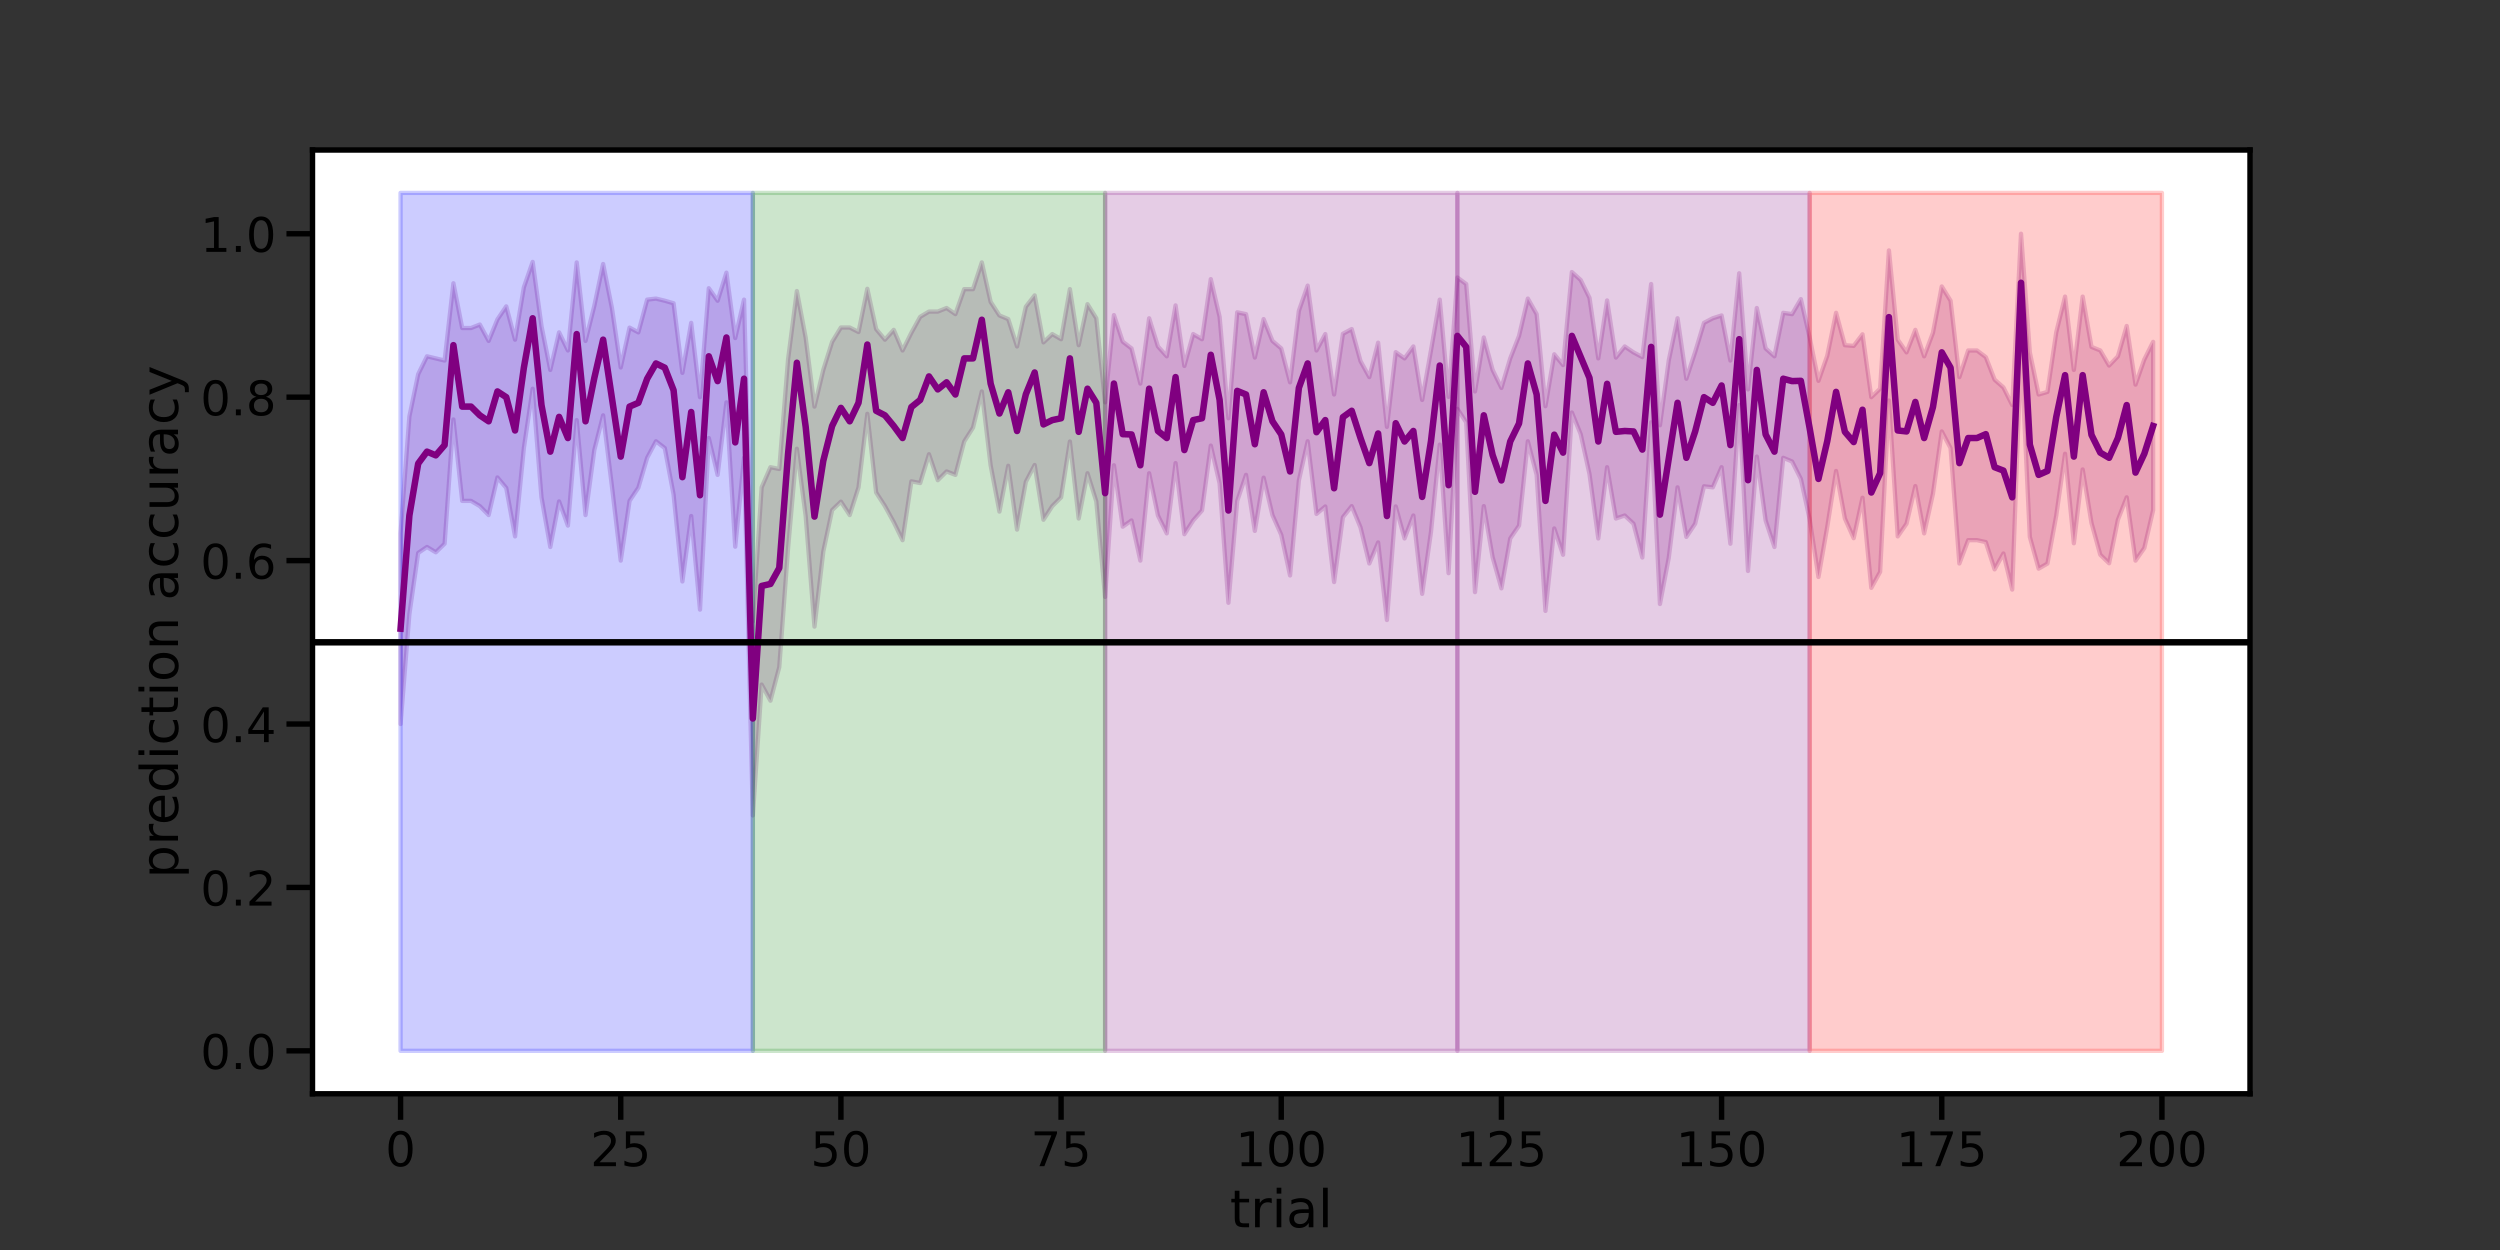 <?xml version="1.0" encoding="utf-8" standalone="no"?>
<!DOCTYPE svg PUBLIC "-//W3C//DTD SVG 1.1//EN"
  "http://www.w3.org/Graphics/SVG/1.1/DTD/svg11.dtd">
<!-- Created with matplotlib (https://matplotlib.org/) -->
<svg height="432pt" version="1.1" viewBox="0 0 864 432" width="864pt" xmlns="http://www.w3.org/2000/svg" xmlns:xlink="http://www.w3.org/1999/xlink">
 <rect x="0" y="0" width="864" height="432" fill="#333333" stroke="none"/>
 <defs>
  <style type="text/css">*{stroke-linecap:butt;stroke-linejoin:round;}</style>
 </defs>
 <g id="figure_1">
  <g id="patch_1">
   <path d="M 0 432 
L 864 432 
L 864 0 
L 0 0 
z
" style="fill:none;"/>
  </g>
  <g id="axes_1">
   <g id="patch_2">
    <path d="M 108 378 
L 777.6 378 
L 777.6 51.84 
L 108 51.84 
z
" style="fill:#ffffff;"/>
   </g>
   <g id="PolyCollection_1">
    <defs>
     <path d="M 138.436 -247.672 
L 138.436 -181.781 
L 141.48 -219.758 
L 144.524 -240.907 
L 147.567 -242.966 
L 150.611 -241.131 
L 153.655 -244.102 
L 156.698 -287.036 
L 159.742 -258.895 
L 162.785 -258.895 
L 165.829 -257.085 
L 168.873 -253.999 
L 171.916 -266.994 
L 174.96 -263.361 
L 178.004 -246.626 
L 181.047 -277.146 
L 184.091 -297.658 
L 187.135 -260.122 
L 190.178 -242.966 
L 193.222 -258.708 
L 196.265 -250.362 
L 199.309 -286.81 
L 202.353 -253.999 
L 205.396 -276.465 
L 208.44 -288.462 
L 211.484 -263.931 
L 214.527 -238.259 
L 217.571 -258.895 
L 220.615 -263.455 
L 223.658 -273.786 
L 226.702 -279.497 
L 229.745 -277.146 
L 232.789 -261.091 
L 235.833 -231.049 
L 238.876 -253.662 
L 241.92 -221.316 
L 244.964 -280.618 
L 248.007 -267.887 
L 251.051 -292.944 
L 254.095 -243.066 
L 257.138 -273.786 
L 260.182 -150.192 
L 263.225 -195.414 
L 266.269 -189.85 
L 269.313 -201.463 
L 272.356 -242.604 
L 275.4 -276.902 
L 278.444 -253.662 
L 281.487 -215.451 
L 284.531 -241.397 
L 287.575 -255.701 
L 290.618 -258.628 
L 293.662 -253.999 
L 296.705 -263.577 
L 299.749 -288.994 
L 302.793 -261.792 
L 305.836 -257.085 
L 308.88 -251.548 
L 311.924 -245.319 
L 314.967 -265.642 
L 318.011 -265.062 
L 321.055 -275.015 
L 324.098 -266.05 
L 327.142 -269.065 
L 330.185 -267.887 
L 333.229 -279.421 
L 336.273 -284.207 
L 339.316 -296.719 
L 342.36 -271.205 
L 345.404 -255.203 
L 348.447 -271.029 
L 351.491 -248.971 
L 354.535 -265.49 
L 357.578 -271.293 
L 360.622 -252.379 
L 363.665 -257.085 
L 366.709 -260.122 
L 369.753 -279.421 
L 372.796 -252.807 
L 375.84 -268.446 
L 378.884 -258.708 
L 381.927 -225.709 
L 384.971 -271.205 
L 388.015 -249.981 
L 391.058 -252.131 
L 394.102 -238.259 
L 397.145 -268.446 
L 400.189 -253.839 
L 403.233 -247.672 
L 406.276 -271.948 
L 409.32 -247.395 
L 412.364 -252.131 
L 415.407 -255.567 
L 418.451 -278.003 
L 421.495 -264.943 
L 424.538 -223.684 
L 427.582 -258.895 
L 430.625 -267.887 
L 433.669 -248.528 
L 436.713 -266.92 
L 439.756 -253.999 
L 442.8 -247.177 
L 445.844 -233.125 
L 448.887 -265.965 
L 451.931 -279.497 
L 454.975 -254.396 
L 458.018 -256.961 
L 461.062 -230.852 
L 464.105 -253.243 
L 467.149 -257.085 
L 470.193 -249.731 
L 473.236 -237.268 
L 476.28 -244.535 
L 479.324 -217.722 
L 482.367 -256.983 
L 485.411 -245.917 
L 488.455 -253.839 
L 491.498 -226.772 
L 494.542 -248.12 
L 497.585 -278.34 
L 500.629 -233.915 
L 503.673 -290.703 
L 506.716 -286.048 
L 509.76 -227.36 
L 512.804 -257.085 
L 515.847 -239.436 
L 518.891 -228.669 
L 521.935 -245.917 
L 524.978 -250.362 
L 528.022 -279.497 
L 531.065 -267.887 
L 534.109 -220.881 
L 537.153 -249.37 
L 540.196 -240.276 
L 543.24 -289.442 
L 546.284 -281.95 
L 549.327 -268.159 
L 552.371 -245.917 
L 555.415 -270.532 
L 558.458 -252.807 
L 561.502 -253.839 
L 564.545 -251.012 
L 567.589 -239.325 
L 570.633 -286.048 
L 573.676 -223.257 
L 576.72 -239.233 
L 579.764 -263.577 
L 582.807 -246.458 
L 585.851 -251.012 
L 588.895 -263.931 
L 591.938 -263.577 
L 594.982 -270.532 
L 598.025 -244.102 
L 601.069 -292.004 
L 604.113 -234.673 
L 607.156 -274.2 
L 610.2 -252.131 
L 613.244 -242.966 
L 616.287 -273.786 
L 619.331 -272.516 
L 622.375 -266.498 
L 625.418 -252.603 
L 628.462 -232.611 
L 631.505 -249.955 
L 634.549 -269.231 
L 637.593 -252.807 
L 640.636 -246.011 
L 643.68 -259.981 
L 646.724 -228.846 
L 649.767 -234.364 
L 652.811 -293.585 
L 655.855 -246.626 
L 658.898 -251.012 
L 661.942 -264.007 
L 664.985 -247.672 
L 668.029 -261.364 
L 671.073 -282.895 
L 674.116 -277.146 
L 677.16 -237.268 
L 680.204 -245.319 
L 683.247 -245.319 
L 686.291 -244.653 
L 689.335 -235.234 
L 692.378 -240.715 
L 695.422 -228.239 
L 698.465 -311.681 
L 701.509 -246.458 
L 704.553 -235.482 
L 707.596 -237.234 
L 710.64 -253.839 
L 713.684 -275.187 
L 716.727 -244.249 
L 719.771 -269.757 
L 722.815 -251.293 
L 725.858 -240.276 
L 728.902 -237.348 
L 731.945 -252.379 
L 734.989 -260.122 
L 738.033 -238.259 
L 741.076 -242.604 
L 744.12 -255.701 
L 744.12 -313.84 
L 744.12 -313.84 
L 741.076 -307.771 
L 738.033 -299.082 
L 734.989 -319.332 
L 731.945 -308.857 
L 728.902 -305.668 
L 725.858 -310.874 
L 722.815 -312.115 
L 719.771 -329.493 
L 716.727 -304.15 
L 713.684 -329.493 
L 710.64 -317.134 
L 707.596 -296.559 
L 704.553 -295.663 
L 701.509 -310.223 
L 698.465 -351.215 
L 695.422 -292.004 
L 692.378 -298.114 
L 689.335 -300.788 
L 686.291 -308.59 
L 683.247 -310.874 
L 680.204 -310.874 
L 677.16 -301.673 
L 674.116 -328.068 
L 671.073 -332.996 
L 668.029 -316.986 
L 664.985 -308.857 
L 661.942 -317.993 
L 658.898 -310.223 
L 655.855 -314.609 
L 652.811 -345.452 
L 649.767 -297.658 
L 646.724 -294.737 
L 643.68 -316.459 
L 640.636 -312.456 
L 637.593 -312.707 
L 634.549 -323.887 
L 631.505 -309.067 
L 628.462 -300.385 
L 625.418 -315.356 
L 622.375 -328.624 
L 619.331 -323.439 
L 616.287 -323.887 
L 613.244 -308.857 
L 610.2 -311.581 
L 607.156 -325.543 
L 604.113 -297.427 
L 601.069 -337.551 
L 598.025 -307.396 
L 594.982 -322.976 
L 591.938 -322.002 
L 588.895 -320.409 
L 585.851 -310.337 
L 582.807 -301.114 
L 579.764 -322.002 
L 576.72 -307.396 
L 573.676 -285.03 
L 570.633 -333.837 
L 567.589 -308.59 
L 564.545 -310.223 
L 561.502 -312.265 
L 558.458 -308.429 
L 555.415 -328.163 
L 552.371 -308.139 
L 549.327 -329.067 
L 546.284 -335.231 
L 543.24 -337.978 
L 540.196 -305.831 
L 537.153 -309.551 
L 534.109 -291.615 
L 531.065 -323.439 
L 528.022 -328.803 
L 524.978 -315.916 
L 521.935 -308.139 
L 518.891 -297.934 
L 515.847 -304.15 
L 512.804 -315.356 
L 509.76 -296.719 
L 506.716 -333.837 
L 503.673 -336.087 
L 500.629 -294.846 
L 497.585 -328.442 
L 494.542 -310.874 
L 491.498 -293.78 
L 488.455 -312.265 
L 485.411 -308.139 
L 482.367 -310.289 
L 479.324 -284.468 
L 476.28 -313.563 
L 473.236 -301.673 
L 470.193 -307.202 
L 467.149 -318.27 
L 464.105 -316.637 
L 461.062 -295.663 
L 458.018 -316.536 
L 454.975 -310.874 
L 451.931 -333.286 
L 448.887 -324.575 
L 445.844 -299.871 
L 442.8 -311.581 
L 439.756 -314.18 
L 436.713 -321.712 
L 433.669 -308.429 
L 430.625 -323.439 
L 427.582 -324.062 
L 424.538 -287.45 
L 421.495 -322.497 
L 418.451 -335.527 
L 415.407 -314.778 
L 412.364 -316.536 
L 409.32 -305.534 
L 406.276 -326.444 
L 403.233 -308.857 
L 400.189 -312.265 
L 397.145 -322.002 
L 394.102 -299.444 
L 391.058 -311.581 
L 388.015 -313.918 
L 384.971 -323.094 
L 381.927 -292.944 
L 378.884 -322.002 
L 375.84 -326.871 
L 372.796 -312.707 
L 369.753 -332.07 
L 366.709 -314.778 
L 363.665 -316.536 
L 360.622 -313.681 
L 357.578 -329.903 
L 354.535 -326.002 
L 351.491 -312.265 
L 348.447 -321.712 
L 345.404 -322.976 
L 342.36 -327.683 
L 339.316 -341.307 
L 336.273 -332.07 
L 333.229 -332.07 
L 330.185 -323.439 
L 327.142 -325.543 
L 324.098 -324.321 
L 321.055 -324.321 
L 318.011 -322.497 
L 314.967 -316.986 
L 311.924 -310.874 
L 308.88 -317.993 
L 305.836 -314.609 
L 302.793 -318.27 
L 299.749 -332.19 
L 296.705 -317.255 
L 293.662 -318.81 
L 290.618 -318.81 
L 287.575 -313.84 
L 284.531 -304.15 
L 281.487 -291.479 
L 278.444 -315.275 
L 275.4 -331.398 
L 272.356 -307.771 
L 269.313 -269.921 
L 266.269 -270.532 
L 263.225 -263.577 
L 260.182 -217.2 
L 257.138 -328.442 
L 254.095 -315.165 
L 251.051 -337.768 
L 248.007 -328.068 
L 244.964 -332.389 
L 241.92 -294.737 
L 238.876 -320.409 
L 235.833 -303.149 
L 232.789 -327.182 
L 229.745 -328.068 
L 226.702 -328.803 
L 223.658 -328.442 
L 220.615 -317.134 
L 217.571 -318.767 
L 214.527 -305.006 
L 211.484 -325.543 
L 208.44 -340.756 
L 205.396 -326.298 
L 202.353 -314.18 
L 199.309 -341.307 
L 196.265 -310.874 
L 193.222 -317.134 
L 190.178 -304.15 
L 187.135 -319.332 
L 184.091 -341.477 
L 181.047 -332.698 
L 178.004 -314.609 
L 174.96 -326.114 
L 171.916 -321.614 
L 168.873 -314.18 
L 165.829 -319.838 
L 162.785 -318.632 
L 159.742 -318.632 
L 156.698 -334.101 
L 153.655 -307.396 
L 150.611 -308.139 
L 147.567 -308.857 
L 144.524 -302.679 
L 141.48 -288.043 
L 138.436 -247.672 
z
" id="mf0d5f34c48" style="stroke:#800080;stroke-opacity:0.2;stroke-width:1.5;"/>
    </defs>
    <g clip-path="url(#p2fe92e5e6e)">
     <use style="fill:#800080;fill-opacity:0.2;stroke:#800080;stroke-opacity:0.2;stroke-width:1.5;" x="0" xlink:href="#mf0d5f34c48" y="432"/>
    </g>
   </g>
   <g id="PolyCollection_2">
    <defs>
     <path d="M 138.436 -365.335 
L 138.436 -68.825 
L 141.48 -68.825 
L 144.524 -68.825 
L 147.567 -68.825 
L 150.611 -68.825 
L 153.655 -68.825 
L 156.698 -68.825 
L 159.742 -68.825 
L 162.785 -68.825 
L 165.829 -68.825 
L 168.873 -68.825 
L 171.916 -68.825 
L 174.96 -68.825 
L 178.004 -68.825 
L 181.047 -68.825 
L 184.091 -68.825 
L 187.135 -68.825 
L 190.178 -68.825 
L 193.222 -68.825 
L 196.265 -68.825 
L 199.309 -68.825 
L 202.353 -68.825 
L 205.396 -68.825 
L 208.44 -68.825 
L 211.484 -68.825 
L 214.527 -68.825 
L 217.571 -68.825 
L 220.615 -68.825 
L 223.658 -68.825 
L 226.702 -68.825 
L 229.745 -68.825 
L 232.789 -68.825 
L 235.833 -68.825 
L 238.876 -68.825 
L 241.92 -68.825 
L 244.964 -68.825 
L 248.007 -68.825 
L 251.051 -68.825 
L 254.095 -68.825 
L 257.138 -68.825 
L 260.182 -68.825 
L 260.182 -365.335 
L 260.182 -365.335 
L 257.138 -365.335 
L 254.095 -365.335 
L 251.051 -365.335 
L 248.007 -365.335 
L 244.964 -365.335 
L 241.92 -365.335 
L 238.876 -365.335 
L 235.833 -365.335 
L 232.789 -365.335 
L 229.745 -365.335 
L 226.702 -365.335 
L 223.658 -365.335 
L 220.615 -365.335 
L 217.571 -365.335 
L 214.527 -365.335 
L 211.484 -365.335 
L 208.44 -365.335 
L 205.396 -365.335 
L 202.353 -365.335 
L 199.309 -365.335 
L 196.265 -365.335 
L 193.222 -365.335 
L 190.178 -365.335 
L 187.135 -365.335 
L 184.091 -365.335 
L 181.047 -365.335 
L 178.004 -365.335 
L 174.96 -365.335 
L 171.916 -365.335 
L 168.873 -365.335 
L 165.829 -365.335 
L 162.785 -365.335 
L 159.742 -365.335 
L 156.698 -365.335 
L 153.655 -365.335 
L 150.611 -365.335 
L 147.567 -365.335 
L 144.524 -365.335 
L 141.48 -365.335 
L 138.436 -365.335 
z
" id="m3ee48197cb" style="stroke:#0000ff;stroke-opacity:0.2;stroke-width:1.5;"/>
    </defs>
    <g clip-path="url(#p2fe92e5e6e)">
     <use style="fill:#0000ff;fill-opacity:0.2;stroke:#0000ff;stroke-opacity:0.2;stroke-width:1.5;" x="0" xlink:href="#m3ee48197cb" y="432"/>
    </g>
   </g>
   <g id="PolyCollection_3">
    <defs>
     <path d="M 260.182 -365.335 
L 260.182 -68.825 
L 263.225 -68.825 
L 266.269 -68.825 
L 269.313 -68.825 
L 272.356 -68.825 
L 275.4 -68.825 
L 278.444 -68.825 
L 281.487 -68.825 
L 284.531 -68.825 
L 287.575 -68.825 
L 290.618 -68.825 
L 293.662 -68.825 
L 296.705 -68.825 
L 299.749 -68.825 
L 302.793 -68.825 
L 305.836 -68.825 
L 308.88 -68.825 
L 311.924 -68.825 
L 314.967 -68.825 
L 318.011 -68.825 
L 321.055 -68.825 
L 324.098 -68.825 
L 327.142 -68.825 
L 330.185 -68.825 
L 333.229 -68.825 
L 336.273 -68.825 
L 339.316 -68.825 
L 342.36 -68.825 
L 345.404 -68.825 
L 348.447 -68.825 
L 351.491 -68.825 
L 354.535 -68.825 
L 357.578 -68.825 
L 360.622 -68.825 
L 363.665 -68.825 
L 366.709 -68.825 
L 369.753 -68.825 
L 372.796 -68.825 
L 375.84 -68.825 
L 378.884 -68.825 
L 381.927 -68.825 
L 381.927 -365.335 
L 381.927 -365.335 
L 378.884 -365.335 
L 375.84 -365.335 
L 372.796 -365.335 
L 369.753 -365.335 
L 366.709 -365.335 
L 363.665 -365.335 
L 360.622 -365.335 
L 357.578 -365.335 
L 354.535 -365.335 
L 351.491 -365.335 
L 348.447 -365.335 
L 345.404 -365.335 
L 342.36 -365.335 
L 339.316 -365.335 
L 336.273 -365.335 
L 333.229 -365.335 
L 330.185 -365.335 
L 327.142 -365.335 
L 324.098 -365.335 
L 321.055 -365.335 
L 318.011 -365.335 
L 314.967 -365.335 
L 311.924 -365.335 
L 308.88 -365.335 
L 305.836 -365.335 
L 302.793 -365.335 
L 299.749 -365.335 
L 296.705 -365.335 
L 293.662 -365.335 
L 290.618 -365.335 
L 287.575 -365.335 
L 284.531 -365.335 
L 281.487 -365.335 
L 278.444 -365.335 
L 275.4 -365.335 
L 272.356 -365.335 
L 269.313 -365.335 
L 266.269 -365.335 
L 263.225 -365.335 
L 260.182 -365.335 
z
" id="md9b59b9786" style="stroke:#008000;stroke-opacity:0.2;stroke-width:1.5;"/>
    </defs>
    <g clip-path="url(#p2fe92e5e6e)">
     <use style="fill:#008000;fill-opacity:0.2;stroke:#008000;stroke-opacity:0.2;stroke-width:1.5;" x="0" xlink:href="#md9b59b9786" y="432"/>
    </g>
   </g>
   <g id="PolyCollection_4">
    <defs>
     <path d="M 381.927 -365.335 
L 381.927 -68.825 
L 384.971 -68.825 
L 388.015 -68.825 
L 391.058 -68.825 
L 394.102 -68.825 
L 397.145 -68.825 
L 400.189 -68.825 
L 403.233 -68.825 
L 406.276 -68.825 
L 409.32 -68.825 
L 412.364 -68.825 
L 415.407 -68.825 
L 418.451 -68.825 
L 421.495 -68.825 
L 424.538 -68.825 
L 427.582 -68.825 
L 430.625 -68.825 
L 433.669 -68.825 
L 436.713 -68.825 
L 439.756 -68.825 
L 442.8 -68.825 
L 445.844 -68.825 
L 448.887 -68.825 
L 451.931 -68.825 
L 454.975 -68.825 
L 458.018 -68.825 
L 461.062 -68.825 
L 464.105 -68.825 
L 467.149 -68.825 
L 470.193 -68.825 
L 473.236 -68.825 
L 476.28 -68.825 
L 479.324 -68.825 
L 482.367 -68.825 
L 485.411 -68.825 
L 488.455 -68.825 
L 491.498 -68.825 
L 494.542 -68.825 
L 497.585 -68.825 
L 500.629 -68.825 
L 503.673 -68.825 
L 503.673 -365.335 
L 503.673 -365.335 
L 500.629 -365.335 
L 497.585 -365.335 
L 494.542 -365.335 
L 491.498 -365.335 
L 488.455 -365.335 
L 485.411 -365.335 
L 482.367 -365.335 
L 479.324 -365.335 
L 476.28 -365.335 
L 473.236 -365.335 
L 470.193 -365.335 
L 467.149 -365.335 
L 464.105 -365.335 
L 461.062 -365.335 
L 458.018 -365.335 
L 454.975 -365.335 
L 451.931 -365.335 
L 448.887 -365.335 
L 445.844 -365.335 
L 442.8 -365.335 
L 439.756 -365.335 
L 436.713 -365.335 
L 433.669 -365.335 
L 430.625 -365.335 
L 427.582 -365.335 
L 424.538 -365.335 
L 421.495 -365.335 
L 418.451 -365.335 
L 415.407 -365.335 
L 412.364 -365.335 
L 409.32 -365.335 
L 406.276 -365.335 
L 403.233 -365.335 
L 400.189 -365.335 
L 397.145 -365.335 
L 394.102 -365.335 
L 391.058 -365.335 
L 388.015 -365.335 
L 384.971 -365.335 
L 381.927 -365.335 
z
" id="m53f4764ab8" style="stroke:#800080;stroke-opacity:0.2;stroke-width:1.5;"/>
    </defs>
    <g clip-path="url(#p2fe92e5e6e)">
     <use style="fill:#800080;fill-opacity:0.2;stroke:#800080;stroke-opacity:0.2;stroke-width:1.5;" x="0" xlink:href="#m53f4764ab8" y="432"/>
    </g>
   </g>
   <g id="PolyCollection_5">
    <defs>
     <path d="M 503.673 -365.335 
L 503.673 -68.825 
L 506.716 -68.825 
L 509.76 -68.825 
L 512.804 -68.825 
L 515.847 -68.825 
L 518.891 -68.825 
L 521.935 -68.825 
L 524.978 -68.825 
L 528.022 -68.825 
L 531.065 -68.825 
L 534.109 -68.825 
L 537.153 -68.825 
L 540.196 -68.825 
L 543.24 -68.825 
L 546.284 -68.825 
L 549.327 -68.825 
L 552.371 -68.825 
L 555.415 -68.825 
L 558.458 -68.825 
L 561.502 -68.825 
L 564.545 -68.825 
L 567.589 -68.825 
L 570.633 -68.825 
L 573.676 -68.825 
L 576.72 -68.825 
L 579.764 -68.825 
L 582.807 -68.825 
L 585.851 -68.825 
L 588.895 -68.825 
L 591.938 -68.825 
L 594.982 -68.825 
L 598.025 -68.825 
L 601.069 -68.825 
L 604.113 -68.825 
L 607.156 -68.825 
L 610.2 -68.825 
L 613.244 -68.825 
L 616.287 -68.825 
L 619.331 -68.825 
L 622.375 -68.825 
L 625.418 -68.825 
L 625.418 -365.335 
L 625.418 -365.335 
L 622.375 -365.335 
L 619.331 -365.335 
L 616.287 -365.335 
L 613.244 -365.335 
L 610.2 -365.335 
L 607.156 -365.335 
L 604.113 -365.335 
L 601.069 -365.335 
L 598.025 -365.335 
L 594.982 -365.335 
L 591.938 -365.335 
L 588.895 -365.335 
L 585.851 -365.335 
L 582.807 -365.335 
L 579.764 -365.335 
L 576.72 -365.335 
L 573.676 -365.335 
L 570.633 -365.335 
L 567.589 -365.335 
L 564.545 -365.335 
L 561.502 -365.335 
L 558.458 -365.335 
L 555.415 -365.335 
L 552.371 -365.335 
L 549.327 -365.335 
L 546.284 -365.335 
L 543.24 -365.335 
L 540.196 -365.335 
L 537.153 -365.335 
L 534.109 -365.335 
L 531.065 -365.335 
L 528.022 -365.335 
L 524.978 -365.335 
L 521.935 -365.335 
L 518.891 -365.335 
L 515.847 -365.335 
L 512.804 -365.335 
L 509.76 -365.335 
L 506.716 -365.335 
L 503.673 -365.335 
z
" id="m5fb743cc1b" style="stroke:#800080;stroke-opacity:0.2;stroke-width:1.5;"/>
    </defs>
    <g clip-path="url(#p2fe92e5e6e)">
     <use style="fill:#800080;fill-opacity:0.2;stroke:#800080;stroke-opacity:0.2;stroke-width:1.5;" x="0" xlink:href="#m5fb743cc1b" y="432"/>
    </g>
   </g>
   <g id="PolyCollection_6">
    <defs>
     <path d="M 625.418 -365.335 
L 625.418 -68.825 
L 628.462 -68.825 
L 631.505 -68.825 
L 634.549 -68.825 
L 637.593 -68.825 
L 640.636 -68.825 
L 643.68 -68.825 
L 646.724 -68.825 
L 649.767 -68.825 
L 652.811 -68.825 
L 655.855 -68.825 
L 658.898 -68.825 
L 661.942 -68.825 
L 664.985 -68.825 
L 668.029 -68.825 
L 671.073 -68.825 
L 674.116 -68.825 
L 677.16 -68.825 
L 680.204 -68.825 
L 683.247 -68.825 
L 686.291 -68.825 
L 689.335 -68.825 
L 692.378 -68.825 
L 695.422 -68.825 
L 698.465 -68.825 
L 701.509 -68.825 
L 704.553 -68.825 
L 707.596 -68.825 
L 710.64 -68.825 
L 713.684 -68.825 
L 716.727 -68.825 
L 719.771 -68.825 
L 722.815 -68.825 
L 725.858 -68.825 
L 728.902 -68.825 
L 731.945 -68.825 
L 734.989 -68.825 
L 738.033 -68.825 
L 741.076 -68.825 
L 744.12 -68.825 
L 747.164 -68.825 
L 747.164 -365.335 
L 747.164 -365.335 
L 744.12 -365.335 
L 741.076 -365.335 
L 738.033 -365.335 
L 734.989 -365.335 
L 731.945 -365.335 
L 728.902 -365.335 
L 725.858 -365.335 
L 722.815 -365.335 
L 719.771 -365.335 
L 716.727 -365.335 
L 713.684 -365.335 
L 710.64 -365.335 
L 707.596 -365.335 
L 704.553 -365.335 
L 701.509 -365.335 
L 698.465 -365.335 
L 695.422 -365.335 
L 692.378 -365.335 
L 689.335 -365.335 
L 686.291 -365.335 
L 683.247 -365.335 
L 680.204 -365.335 
L 677.16 -365.335 
L 674.116 -365.335 
L 671.073 -365.335 
L 668.029 -365.335 
L 664.985 -365.335 
L 661.942 -365.335 
L 658.898 -365.335 
L 655.855 -365.335 
L 652.811 -365.335 
L 649.767 -365.335 
L 646.724 -365.335 
L 643.68 -365.335 
L 640.636 -365.335 
L 637.593 -365.335 
L 634.549 -365.335 
L 631.505 -365.335 
L 628.462 -365.335 
L 625.418 -365.335 
z
" id="m9001a087e9" style="stroke:#ff0000;stroke-opacity:0.2;stroke-width:1.5;"/>
    </defs>
    <g clip-path="url(#p2fe92e5e6e)">
     <use style="fill:#ff0000;fill-opacity:0.2;stroke:#ff0000;stroke-opacity:0.2;stroke-width:1.5;" x="0" xlink:href="#m9001a087e9" y="432"/>
    </g>
   </g>
   <g id="matplotlib.axis_1">
    <g id="xtick_1">
     <g id="line2d_1">
      <defs>
       <path d="M 0 0 
L 0 9 
" id="mbacb04df3c" style="stroke:#000000;stroke-width:1.875;"/>
      </defs>
      <g>
       <use style="stroke:#000000;stroke-width:1.875;" x="138.436" xlink:href="#mbacb04df3c" y="378"/>
      </g>
     </g>
     <g id="text_1">
      <!-- 0 -->
      <g transform="translate(133.187 403.037)scale(0.165 -0.165)">
       <defs>
        <path d="M 31.781 66.406 
Q 24.172 66.406 20.328 58.906 
Q 16.5 51.422 16.5 36.375 
Q 16.5 21.391 20.328 13.891 
Q 24.172 6.391 31.781 6.391 
Q 39.453 6.391 43.281 13.891 
Q 47.125 21.391 47.125 36.375 
Q 47.125 51.422 43.281 58.906 
Q 39.453 66.406 31.781 66.406 
z
M 31.781 74.219 
Q 44.047 74.219 50.516 64.516 
Q 56.984 54.828 56.984 36.375 
Q 56.984 17.969 50.516 8.266 
Q 44.047 -1.422 31.781 -1.422 
Q 19.531 -1.422 13.062 8.266 
Q 6.594 17.969 6.594 36.375 
Q 6.594 54.828 13.062 64.516 
Q 19.531 74.219 31.781 74.219 
z
" id="DejaVuSans-48"/>
       </defs>
       <use xlink:href="#DejaVuSans-48"/>
      </g>
     </g>
    </g>
    <g id="xtick_2">
     <g id="line2d_2">
      <g>
       <use style="stroke:#000000;stroke-width:1.875;" x="214.527" xlink:href="#mbacb04df3c" y="378"/>
      </g>
     </g>
     <g id="text_2">
      <!-- 25 -->
      <g transform="translate(204.029 403.037)scale(0.165 -0.165)">
       <defs>
        <path d="M 19.188 8.297 
L 53.609 8.297 
L 53.609 0 
L 7.328 0 
L 7.328 8.297 
Q 12.938 14.109 22.625 23.891 
Q 32.328 33.688 34.812 36.531 
Q 39.547 41.844 41.422 45.531 
Q 43.312 49.219 43.312 52.781 
Q 43.312 58.594 39.234 62.25 
Q 35.156 65.922 28.609 65.922 
Q 23.969 65.922 18.812 64.312 
Q 13.672 62.703 7.812 59.422 
L 7.812 69.391 
Q 13.766 71.781 18.938 73 
Q 24.125 74.219 28.422 74.219 
Q 39.75 74.219 46.484 68.547 
Q 53.219 62.891 53.219 53.422 
Q 53.219 48.922 51.531 44.891 
Q 49.859 40.875 45.406 35.406 
Q 44.188 33.984 37.641 27.219 
Q 31.109 20.453 19.188 8.297 
z
" id="DejaVuSans-50"/>
        <path d="M 10.797 72.906 
L 49.516 72.906 
L 49.516 64.594 
L 19.828 64.594 
L 19.828 46.734 
Q 21.969 47.469 24.109 47.828 
Q 26.266 48.188 28.422 48.188 
Q 40.625 48.188 47.75 41.5 
Q 54.891 34.812 54.891 23.391 
Q 54.891 11.625 47.562 5.094 
Q 40.234 -1.422 26.906 -1.422 
Q 22.312 -1.422 17.547 -0.641 
Q 12.797 0.141 7.719 1.703 
L 7.719 11.625 
Q 12.109 9.234 16.797 8.062 
Q 21.484 6.891 26.703 6.891 
Q 35.156 6.891 40.078 11.328 
Q 45.016 15.766 45.016 23.391 
Q 45.016 31 40.078 35.438 
Q 35.156 39.891 26.703 39.891 
Q 22.75 39.891 18.812 39.016 
Q 14.891 38.141 10.797 36.281 
z
" id="DejaVuSans-53"/>
       </defs>
       <use xlink:href="#DejaVuSans-50"/>
       <use x="63.623" xlink:href="#DejaVuSans-53"/>
      </g>
     </g>
    </g>
    <g id="xtick_3">
     <g id="line2d_3">
      <g>
       <use style="stroke:#000000;stroke-width:1.875;" x="290.618" xlink:href="#mbacb04df3c" y="378"/>
      </g>
     </g>
     <g id="text_3">
      <!-- 50 -->
      <g transform="translate(280.12 403.037)scale(0.165 -0.165)">
       <use xlink:href="#DejaVuSans-53"/>
       <use x="63.623" xlink:href="#DejaVuSans-48"/>
      </g>
     </g>
    </g>
    <g id="xtick_4">
     <g id="line2d_4">
      <g>
       <use style="stroke:#000000;stroke-width:1.875;" x="366.709" xlink:href="#mbacb04df3c" y="378"/>
      </g>
     </g>
     <g id="text_4">
      <!-- 75 -->
      <g transform="translate(356.211 403.037)scale(0.165 -0.165)">
       <defs>
        <path d="M 8.203 72.906 
L 55.078 72.906 
L 55.078 68.703 
L 28.609 0 
L 18.312 0 
L 43.219 64.594 
L 8.203 64.594 
z
" id="DejaVuSans-55"/>
       </defs>
       <use xlink:href="#DejaVuSans-55"/>
       <use x="63.623" xlink:href="#DejaVuSans-53"/>
      </g>
     </g>
    </g>
    <g id="xtick_5">
     <g id="line2d_5">
      <g>
       <use style="stroke:#000000;stroke-width:1.875;" x="442.8" xlink:href="#mbacb04df3c" y="378"/>
      </g>
     </g>
     <g id="text_5">
      <!-- 100 -->
      <g transform="translate(427.053 403.037)scale(0.165 -0.165)">
       <defs>
        <path d="M 12.406 8.297 
L 28.516 8.297 
L 28.516 63.922 
L 10.984 60.406 
L 10.984 69.391 
L 28.422 72.906 
L 38.281 72.906 
L 38.281 8.297 
L 54.391 8.297 
L 54.391 0 
L 12.406 0 
z
" id="DejaVuSans-49"/>
       </defs>
       <use xlink:href="#DejaVuSans-49"/>
       <use x="63.623" xlink:href="#DejaVuSans-48"/>
       <use x="127.246" xlink:href="#DejaVuSans-48"/>
      </g>
     </g>
    </g>
    <g id="xtick_6">
     <g id="line2d_6">
      <g>
       <use style="stroke:#000000;stroke-width:1.875;" x="518.891" xlink:href="#mbacb04df3c" y="378"/>
      </g>
     </g>
     <g id="text_6">
      <!-- 125 -->
      <g transform="translate(503.144 403.037)scale(0.165 -0.165)">
       <use xlink:href="#DejaVuSans-49"/>
       <use x="63.623" xlink:href="#DejaVuSans-50"/>
       <use x="127.246" xlink:href="#DejaVuSans-53"/>
      </g>
     </g>
    </g>
    <g id="xtick_7">
     <g id="line2d_7">
      <g>
       <use style="stroke:#000000;stroke-width:1.875;" x="594.982" xlink:href="#mbacb04df3c" y="378"/>
      </g>
     </g>
     <g id="text_7">
      <!-- 150 -->
      <g transform="translate(579.235 403.037)scale(0.165 -0.165)">
       <use xlink:href="#DejaVuSans-49"/>
       <use x="63.623" xlink:href="#DejaVuSans-53"/>
       <use x="127.246" xlink:href="#DejaVuSans-48"/>
      </g>
     </g>
    </g>
    <g id="xtick_8">
     <g id="line2d_8">
      <g>
       <use style="stroke:#000000;stroke-width:1.875;" x="671.073" xlink:href="#mbacb04df3c" y="378"/>
      </g>
     </g>
     <g id="text_8">
      <!-- 175 -->
      <g transform="translate(655.326 403.037)scale(0.165 -0.165)">
       <use xlink:href="#DejaVuSans-49"/>
       <use x="63.623" xlink:href="#DejaVuSans-55"/>
       <use x="127.246" xlink:href="#DejaVuSans-53"/>
      </g>
     </g>
    </g>
    <g id="xtick_9">
     <g id="line2d_9">
      <g>
       <use style="stroke:#000000;stroke-width:1.875;" x="747.164" xlink:href="#mbacb04df3c" y="378"/>
      </g>
     </g>
     <g id="text_9">
      <!-- 200 -->
      <g transform="translate(731.416 403.037)scale(0.165 -0.165)">
       <use xlink:href="#DejaVuSans-50"/>
       <use x="63.623" xlink:href="#DejaVuSans-48"/>
       <use x="127.246" xlink:href="#DejaVuSans-48"/>
      </g>
     </g>
    </g>
    <g id="text_10">
     <!-- trial -->
     <g transform="translate(425.056 424.146)scale(0.18 -0.18)">
      <defs>
       <path d="M 18.312 70.219 
L 18.312 54.688 
L 36.812 54.688 
L 36.812 47.703 
L 18.312 47.703 
L 18.312 18.016 
Q 18.312 11.328 20.141 9.422 
Q 21.969 7.516 27.594 7.516 
L 36.812 7.516 
L 36.812 0 
L 27.594 0 
Q 17.188 0 13.234 3.875 
Q 9.281 7.766 9.281 18.016 
L 9.281 47.703 
L 2.688 47.703 
L 2.688 54.688 
L 9.281 54.688 
L 9.281 70.219 
z
" id="DejaVuSans-116"/>
       <path d="M 41.109 46.297 
Q 39.594 47.172 37.812 47.578 
Q 36.031 48 33.891 48 
Q 26.266 48 22.188 43.047 
Q 18.109 38.094 18.109 28.812 
L 18.109 0 
L 9.078 0 
L 9.078 54.688 
L 18.109 54.688 
L 18.109 46.188 
Q 20.953 51.172 25.484 53.578 
Q 30.031 56 36.531 56 
Q 37.453 56 38.578 55.875 
Q 39.703 55.766 41.062 55.516 
z
" id="DejaVuSans-114"/>
       <path d="M 9.422 54.688 
L 18.406 54.688 
L 18.406 0 
L 9.422 0 
z
M 9.422 75.984 
L 18.406 75.984 
L 18.406 64.594 
L 9.422 64.594 
z
" id="DejaVuSans-105"/>
       <path d="M 34.281 27.484 
Q 23.391 27.484 19.188 25 
Q 14.984 22.516 14.984 16.5 
Q 14.984 11.719 18.141 8.906 
Q 21.297 6.109 26.703 6.109 
Q 34.188 6.109 38.703 11.406 
Q 43.219 16.703 43.219 25.484 
L 43.219 27.484 
z
M 52.203 31.203 
L 52.203 0 
L 43.219 0 
L 43.219 8.297 
Q 40.141 3.328 35.547 0.953 
Q 30.953 -1.422 24.312 -1.422 
Q 15.922 -1.422 10.953 3.297 
Q 6 8.016 6 15.922 
Q 6 25.141 12.172 29.828 
Q 18.359 34.516 30.609 34.516 
L 43.219 34.516 
L 43.219 35.406 
Q 43.219 41.609 39.141 45 
Q 35.062 48.391 27.688 48.391 
Q 23 48.391 18.547 47.266 
Q 14.109 46.141 10.016 43.891 
L 10.016 52.203 
Q 14.938 54.109 19.578 55.047 
Q 24.219 56 28.609 56 
Q 40.484 56 46.344 49.844 
Q 52.203 43.703 52.203 31.203 
z
" id="DejaVuSans-97"/>
       <path d="M 9.422 75.984 
L 18.406 75.984 
L 18.406 0 
L 9.422 0 
z
" id="DejaVuSans-108"/>
      </defs>
      <use xlink:href="#DejaVuSans-116"/>
      <use x="39.209" xlink:href="#DejaVuSans-114"/>
      <use x="80.322" xlink:href="#DejaVuSans-105"/>
      <use x="108.105" xlink:href="#DejaVuSans-97"/>
      <use x="169.385" xlink:href="#DejaVuSans-108"/>
     </g>
    </g>
   </g>
   <g id="matplotlib.axis_2">
    <g id="ytick_1">
     <g id="line2d_10">
      <defs>
       <path d="M 0 0 
L -9 0 
" id="m7afbd6080f" style="stroke:#000000;stroke-width:1.875;"/>
      </defs>
      <g>
       <use style="stroke:#000000;stroke-width:1.875;" x="108" xlink:href="#m7afbd6080f" y="363.175"/>
      </g>
     </g>
     <g id="text_11">
      <!-- 0.0 -->
      <g transform="translate(69.26 369.443)scale(0.165 -0.165)">
       <defs>
        <path d="M 10.688 12.406 
L 21 12.406 
L 21 0 
L 10.688 0 
z
" id="DejaVuSans-46"/>
       </defs>
       <use xlink:href="#DejaVuSans-48"/>
       <use x="63.623" xlink:href="#DejaVuSans-46"/>
       <use x="95.41" xlink:href="#DejaVuSans-48"/>
      </g>
     </g>
    </g>
    <g id="ytick_2">
     <g id="line2d_11">
      <g>
       <use style="stroke:#000000;stroke-width:1.875;" x="108" xlink:href="#m7afbd6080f" y="306.697"/>
      </g>
     </g>
     <g id="text_12">
      <!-- 0.2 -->
      <g transform="translate(69.26 312.965)scale(0.165 -0.165)">
       <use xlink:href="#DejaVuSans-48"/>
       <use x="63.623" xlink:href="#DejaVuSans-46"/>
       <use x="95.41" xlink:href="#DejaVuSans-50"/>
      </g>
     </g>
    </g>
    <g id="ytick_3">
     <g id="line2d_12">
      <g>
       <use style="stroke:#000000;stroke-width:1.875;" x="108" xlink:href="#m7afbd6080f" y="250.219"/>
      </g>
     </g>
     <g id="text_13">
      <!-- 0.4 -->
      <g transform="translate(69.26 256.487)scale(0.165 -0.165)">
       <defs>
        <path d="M 37.797 64.312 
L 12.891 25.391 
L 37.797 25.391 
z
M 35.203 72.906 
L 47.609 72.906 
L 47.609 25.391 
L 58.016 25.391 
L 58.016 17.188 
L 47.609 17.188 
L 47.609 0 
L 37.797 0 
L 37.797 17.188 
L 4.891 17.188 
L 4.891 26.703 
z
" id="DejaVuSans-52"/>
       </defs>
       <use xlink:href="#DejaVuSans-48"/>
       <use x="63.623" xlink:href="#DejaVuSans-46"/>
       <use x="95.41" xlink:href="#DejaVuSans-52"/>
      </g>
     </g>
    </g>
    <g id="ytick_4">
     <g id="line2d_13">
      <g>
       <use style="stroke:#000000;stroke-width:1.875;" x="108" xlink:href="#m7afbd6080f" y="193.741"/>
      </g>
     </g>
     <g id="text_14">
      <!-- 0.6 -->
      <g transform="translate(69.26 200.009)scale(0.165 -0.165)">
       <defs>
        <path d="M 33.016 40.375 
Q 26.375 40.375 22.484 35.828 
Q 18.609 31.297 18.609 23.391 
Q 18.609 15.531 22.484 10.953 
Q 26.375 6.391 33.016 6.391 
Q 39.656 6.391 43.531 10.953 
Q 47.406 15.531 47.406 23.391 
Q 47.406 31.297 43.531 35.828 
Q 39.656 40.375 33.016 40.375 
z
M 52.594 71.297 
L 52.594 62.312 
Q 48.875 64.062 45.094 64.984 
Q 41.312 65.922 37.594 65.922 
Q 27.828 65.922 22.672 59.328 
Q 17.531 52.734 16.797 39.406 
Q 19.672 43.656 24.016 45.922 
Q 28.375 48.188 33.594 48.188 
Q 44.578 48.188 50.953 41.516 
Q 57.328 34.859 57.328 23.391 
Q 57.328 12.156 50.688 5.359 
Q 44.047 -1.422 33.016 -1.422 
Q 20.359 -1.422 13.672 8.266 
Q 6.984 17.969 6.984 36.375 
Q 6.984 53.656 15.188 63.938 
Q 23.391 74.219 37.203 74.219 
Q 40.922 74.219 44.703 73.484 
Q 48.484 72.75 52.594 71.297 
z
" id="DejaVuSans-54"/>
       </defs>
       <use xlink:href="#DejaVuSans-48"/>
       <use x="63.623" xlink:href="#DejaVuSans-46"/>
       <use x="95.41" xlink:href="#DejaVuSans-54"/>
      </g>
     </g>
    </g>
    <g id="ytick_5">
     <g id="line2d_14">
      <g>
       <use style="stroke:#000000;stroke-width:1.875;" x="108" xlink:href="#m7afbd6080f" y="137.263"/>
      </g>
     </g>
     <g id="text_15">
      <!-- 0.8 -->
      <g transform="translate(69.26 143.532)scale(0.165 -0.165)">
       <defs>
        <path d="M 31.781 34.625 
Q 24.75 34.625 20.719 30.859 
Q 16.703 27.094 16.703 20.516 
Q 16.703 13.922 20.719 10.156 
Q 24.75 6.391 31.781 6.391 
Q 38.812 6.391 42.859 10.172 
Q 46.922 13.969 46.922 20.516 
Q 46.922 27.094 42.891 30.859 
Q 38.875 34.625 31.781 34.625 
z
M 21.922 38.812 
Q 15.578 40.375 12.031 44.719 
Q 8.5 49.078 8.5 55.328 
Q 8.5 64.062 14.719 69.141 
Q 20.953 74.219 31.781 74.219 
Q 42.672 74.219 48.875 69.141 
Q 55.078 64.062 55.078 55.328 
Q 55.078 49.078 51.531 44.719 
Q 48 40.375 41.703 38.812 
Q 48.828 37.156 52.797 32.312 
Q 56.781 27.484 56.781 20.516 
Q 56.781 9.906 50.312 4.234 
Q 43.844 -1.422 31.781 -1.422 
Q 19.734 -1.422 13.25 4.234 
Q 6.781 9.906 6.781 20.516 
Q 6.781 27.484 10.781 32.312 
Q 14.797 37.156 21.922 38.812 
z
M 18.312 54.391 
Q 18.312 48.734 21.844 45.562 
Q 25.391 42.391 31.781 42.391 
Q 38.141 42.391 41.719 45.562 
Q 45.312 48.734 45.312 54.391 
Q 45.312 60.062 41.719 63.234 
Q 38.141 66.406 31.781 66.406 
Q 25.391 66.406 21.844 63.234 
Q 18.312 60.062 18.312 54.391 
z
" id="DejaVuSans-56"/>
       </defs>
       <use xlink:href="#DejaVuSans-48"/>
       <use x="63.623" xlink:href="#DejaVuSans-46"/>
       <use x="95.41" xlink:href="#DejaVuSans-56"/>
      </g>
     </g>
    </g>
    <g id="ytick_6">
     <g id="line2d_15">
      <g>
       <use style="stroke:#000000;stroke-width:1.875;" x="108" xlink:href="#m7afbd6080f" y="80.785"/>
      </g>
     </g>
     <g id="text_16">
      <!-- 1.0 -->
      <g transform="translate(69.26 87.054)scale(0.165 -0.165)">
       <use xlink:href="#DejaVuSans-49"/>
       <use x="63.623" xlink:href="#DejaVuSans-46"/>
       <use x="95.41" xlink:href="#DejaVuSans-48"/>
      </g>
     </g>
    </g>
    <g id="text_17">
     <!-- prediction accuracy -->
     <g transform="translate(61.516 303.538)rotate(-90)scale(0.18 -0.18)">
      <defs>
       <path d="M 18.109 8.203 
L 18.109 -20.797 
L 9.078 -20.797 
L 9.078 54.688 
L 18.109 54.688 
L 18.109 46.391 
Q 20.953 51.266 25.266 53.625 
Q 29.594 56 35.594 56 
Q 45.562 56 51.781 48.094 
Q 58.016 40.188 58.016 27.297 
Q 58.016 14.406 51.781 6.484 
Q 45.562 -1.422 35.594 -1.422 
Q 29.594 -1.422 25.266 0.953 
Q 20.953 3.328 18.109 8.203 
z
M 48.688 27.297 
Q 48.688 37.203 44.609 42.844 
Q 40.531 48.484 33.406 48.484 
Q 26.266 48.484 22.188 42.844 
Q 18.109 37.203 18.109 27.297 
Q 18.109 17.391 22.188 11.75 
Q 26.266 6.109 33.406 6.109 
Q 40.531 6.109 44.609 11.75 
Q 48.688 17.391 48.688 27.297 
z
" id="DejaVuSans-112"/>
       <path d="M 56.203 29.594 
L 56.203 25.203 
L 14.891 25.203 
Q 15.484 15.922 20.484 11.062 
Q 25.484 6.203 34.422 6.203 
Q 39.594 6.203 44.453 7.469 
Q 49.312 8.734 54.109 11.281 
L 54.109 2.781 
Q 49.266 0.734 44.188 -0.344 
Q 39.109 -1.422 33.891 -1.422 
Q 20.797 -1.422 13.156 6.188 
Q 5.516 13.812 5.516 26.812 
Q 5.516 40.234 12.766 48.109 
Q 20.016 56 32.328 56 
Q 43.359 56 49.781 48.891 
Q 56.203 41.797 56.203 29.594 
z
M 47.219 32.234 
Q 47.125 39.594 43.094 43.984 
Q 39.062 48.391 32.422 48.391 
Q 24.906 48.391 20.391 44.141 
Q 15.875 39.891 15.188 32.172 
z
" id="DejaVuSans-101"/>
       <path d="M 45.406 46.391 
L 45.406 75.984 
L 54.391 75.984 
L 54.391 0 
L 45.406 0 
L 45.406 8.203 
Q 42.578 3.328 38.25 0.953 
Q 33.938 -1.422 27.875 -1.422 
Q 17.969 -1.422 11.734 6.484 
Q 5.516 14.406 5.516 27.297 
Q 5.516 40.188 11.734 48.094 
Q 17.969 56 27.875 56 
Q 33.938 56 38.25 53.625 
Q 42.578 51.266 45.406 46.391 
z
M 14.797 27.297 
Q 14.797 17.391 18.875 11.75 
Q 22.953 6.109 30.078 6.109 
Q 37.203 6.109 41.297 11.75 
Q 45.406 17.391 45.406 27.297 
Q 45.406 37.203 41.297 42.844 
Q 37.203 48.484 30.078 48.484 
Q 22.953 48.484 18.875 42.844 
Q 14.797 37.203 14.797 27.297 
z
" id="DejaVuSans-100"/>
       <path d="M 48.781 52.594 
L 48.781 44.188 
Q 44.969 46.297 41.141 47.344 
Q 37.312 48.391 33.406 48.391 
Q 24.656 48.391 19.812 42.844 
Q 14.984 37.312 14.984 27.297 
Q 14.984 17.281 19.812 11.734 
Q 24.656 6.203 33.406 6.203 
Q 37.312 6.203 41.141 7.25 
Q 44.969 8.297 48.781 10.406 
L 48.781 2.094 
Q 45.016 0.344 40.984 -0.531 
Q 36.969 -1.422 32.422 -1.422 
Q 20.062 -1.422 12.781 6.344 
Q 5.516 14.109 5.516 27.297 
Q 5.516 40.672 12.859 48.328 
Q 20.219 56 33.016 56 
Q 37.156 56 41.109 55.141 
Q 45.062 54.297 48.781 52.594 
z
" id="DejaVuSans-99"/>
       <path d="M 30.609 48.391 
Q 23.391 48.391 19.188 42.75 
Q 14.984 37.109 14.984 27.297 
Q 14.984 17.484 19.156 11.844 
Q 23.344 6.203 30.609 6.203 
Q 37.797 6.203 41.984 11.859 
Q 46.188 17.531 46.188 27.297 
Q 46.188 37.016 41.984 42.703 
Q 37.797 48.391 30.609 48.391 
z
M 30.609 56 
Q 42.328 56 49.016 48.375 
Q 55.719 40.766 55.719 27.297 
Q 55.719 13.875 49.016 6.219 
Q 42.328 -1.422 30.609 -1.422 
Q 18.844 -1.422 12.172 6.219 
Q 5.516 13.875 5.516 27.297 
Q 5.516 40.766 12.172 48.375 
Q 18.844 56 30.609 56 
z
" id="DejaVuSans-111"/>
       <path d="M 54.891 33.016 
L 54.891 0 
L 45.906 0 
L 45.906 32.719 
Q 45.906 40.484 42.875 44.328 
Q 39.844 48.188 33.797 48.188 
Q 26.516 48.188 22.312 43.547 
Q 18.109 38.922 18.109 30.906 
L 18.109 0 
L 9.078 0 
L 9.078 54.688 
L 18.109 54.688 
L 18.109 46.188 
Q 21.344 51.125 25.703 53.562 
Q 30.078 56 35.797 56 
Q 45.219 56 50.047 50.172 
Q 54.891 44.344 54.891 33.016 
z
" id="DejaVuSans-110"/>
       <path id="DejaVuSans-32"/>
       <path d="M 8.5 21.578 
L 8.5 54.688 
L 17.484 54.688 
L 17.484 21.922 
Q 17.484 14.156 20.5 10.266 
Q 23.531 6.391 29.594 6.391 
Q 36.859 6.391 41.078 11.031 
Q 45.312 15.672 45.312 23.688 
L 45.312 54.688 
L 54.297 54.688 
L 54.297 0 
L 45.312 0 
L 45.312 8.406 
Q 42.047 3.422 37.719 1 
Q 33.406 -1.422 27.688 -1.422 
Q 18.266 -1.422 13.375 4.438 
Q 8.5 10.297 8.5 21.578 
z
M 31.109 56 
z
" id="DejaVuSans-117"/>
       <path d="M 32.172 -5.078 
Q 28.375 -14.844 24.75 -17.812 
Q 21.141 -20.797 15.094 -20.797 
L 7.906 -20.797 
L 7.906 -13.281 
L 13.188 -13.281 
Q 16.891 -13.281 18.938 -11.516 
Q 21 -9.766 23.484 -3.219 
L 25.094 0.875 
L 2.984 54.688 
L 12.5 54.688 
L 29.594 11.922 
L 46.688 54.688 
L 56.203 54.688 
z
" id="DejaVuSans-121"/>
      </defs>
      <use xlink:href="#DejaVuSans-112"/>
      <use x="63.477" xlink:href="#DejaVuSans-114"/>
      <use x="102.34" xlink:href="#DejaVuSans-101"/>
      <use x="163.863" xlink:href="#DejaVuSans-100"/>
      <use x="227.34" xlink:href="#DejaVuSans-105"/>
      <use x="255.123" xlink:href="#DejaVuSans-99"/>
      <use x="310.104" xlink:href="#DejaVuSans-116"/>
      <use x="349.312" xlink:href="#DejaVuSans-105"/>
      <use x="377.096" xlink:href="#DejaVuSans-111"/>
      <use x="438.277" xlink:href="#DejaVuSans-110"/>
      <use x="501.656" xlink:href="#DejaVuSans-32"/>
      <use x="533.443" xlink:href="#DejaVuSans-97"/>
      <use x="594.723" xlink:href="#DejaVuSans-99"/>
      <use x="649.703" xlink:href="#DejaVuSans-99"/>
      <use x="704.684" xlink:href="#DejaVuSans-117"/>
      <use x="768.062" xlink:href="#DejaVuSans-114"/>
      <use x="809.176" xlink:href="#DejaVuSans-97"/>
      <use x="870.455" xlink:href="#DejaVuSans-99"/>
      <use x="925.436" xlink:href="#DejaVuSans-121"/>
     </g>
    </g>
   </g>
   <g id="line2d_16">
    <path clip-path="url(#p2fe92e5e6e)" d="M 138.436 217.273 
L 141.48 178.161 
L 144.524 160.207 
L 147.567 156.089 
L 150.611 157.365 
L 153.655 153.817 
L 156.698 119.293 
L 159.742 140.521 
L 162.785 140.521 
L 165.829 143.538 
L 168.873 145.596 
L 171.916 135.281 
L 174.96 137.263 
L 178.004 148.768 
L 181.047 127.078 
L 184.091 109.998 
L 187.135 139.996 
L 190.178 156.089 
L 193.222 144.079 
L 196.265 151.382 
L 199.309 115.464 
L 202.353 145.596 
L 205.396 130.618 
L 208.44 117.391 
L 214.527 157.8 
L 217.571 140.521 
L 220.615 139.21 
L 223.658 130.886 
L 226.702 125.609 
L 229.745 127.078 
L 232.789 134.86 
L 235.833 164.901 
L 238.876 142.397 
L 241.92 171.15 
L 244.964 123.143 
L 248.007 131.708 
L 251.051 116.644 
L 254.095 152.884 
L 257.138 130.886 
L 260.182 248.304 
L 263.225 202.505 
L 266.269 201.809 
L 269.313 196.308 
L 272.356 156.813 
L 275.4 125.373 
L 278.444 147.532 
L 281.487 178.535 
L 284.531 159.226 
L 287.575 147.23 
L 290.618 140.966 
L 293.662 145.596 
L 296.705 139.21 
L 299.749 119.075 
L 302.793 141.969 
L 305.836 143.538 
L 308.88 147.23 
L 311.924 151.382 
L 314.967 140.686 
L 318.011 138.22 
L 321.055 130.091 
L 324.098 134.573 
L 327.142 132.129 
L 330.185 136.337 
L 333.229 123.861 
L 336.273 123.861 
L 339.316 110.51 
L 342.36 132.556 
L 345.404 142.911 
L 348.447 135.577 
L 351.491 148.948 
L 354.535 136.254 
L 357.578 128.738 
L 360.622 146.676 
L 363.665 145.19 
L 366.709 144.55 
L 369.753 123.861 
L 372.796 149.243 
L 375.84 134.342 
L 378.884 139.21 
L 381.927 170.432 
L 384.971 132.556 
L 388.015 150.05 
L 391.058 150.144 
L 394.102 160.795 
L 397.145 134.342 
L 400.189 148.948 
L 403.233 151.382 
L 406.276 130.327 
L 409.32 155.535 
L 412.364 145.19 
L 415.407 144.55 
L 418.451 122.62 
L 421.495 138.22 
L 424.538 176.433 
L 427.582 135.091 
L 430.625 136.337 
L 433.669 153.522 
L 436.713 135.577 
L 439.756 145.596 
L 442.8 150.144 
L 445.844 162.935 
L 448.887 134.066 
L 451.931 125.609 
L 454.975 149.365 
L 458.018 145.19 
L 461.062 168.742 
L 464.105 144.179 
L 467.149 141.969 
L 470.193 151.382 
L 473.236 160.052 
L 476.28 149.814 
L 479.324 178.338 
L 482.367 146.267 
L 485.411 152.579 
L 488.455 148.948 
L 491.498 171.724 
L 494.542 152.503 
L 497.585 126.332 
L 500.629 167.674 
L 503.673 116.084 
L 506.716 119.885 
L 509.76 169.961 
L 512.804 143.538 
L 515.847 157.265 
L 518.891 166.035 
L 521.935 152.579 
L 524.978 146.34 
L 528.022 125.609 
L 531.065 136.337 
L 534.109 173.105 
L 537.153 150.225 
L 540.196 156.425 
L 543.24 116.084 
L 549.327 130.618 
L 552.371 152.579 
L 555.415 132.652 
L 558.458 149.243 
L 561.502 148.948 
L 564.545 149.105 
L 567.589 155.378 
L 570.633 119.885 
L 573.676 177.856 
L 579.764 139.21 
L 582.807 158.214 
L 585.851 149.105 
L 588.895 137.263 
L 591.938 139.21 
L 594.982 133.229 
L 598.025 153.817 
L 601.069 117.222 
L 604.113 165.95 
L 607.156 127.85 
L 610.2 150.144 
L 613.244 156.089 
L 616.287 130.886 
L 619.331 131.708 
L 622.375 131.615 
L 625.418 148.021 
L 628.462 165.502 
L 631.505 152.436 
L 634.549 135.441 
L 637.593 149.243 
L 640.636 152.767 
L 643.68 141.607 
L 646.724 170.208 
L 649.767 163.554 
L 652.811 109.6 
L 655.855 148.768 
L 658.898 149.105 
L 661.942 138.924 
L 664.985 151.382 
L 668.029 140.686 
L 671.073 121.777 
L 674.116 127.078 
L 677.16 160.052 
L 680.204 151.382 
L 683.247 151.382 
L 686.291 150.05 
L 689.335 161.468 
L 692.378 162.637 
L 695.422 171.878 
L 698.465 97.728 
L 701.509 153.66 
L 704.553 164.113 
L 707.596 162.769 
L 710.64 144.079 
L 713.684 129.66 
L 716.727 157.8 
L 719.771 129.66 
L 722.815 150.296 
L 725.858 156.425 
L 728.902 158.214 
L 731.945 151.382 
L 734.989 139.996 
L 738.033 163.33 
L 741.076 156.813 
L 744.12 147.23 
L 744.12 147.23 
" style="fill:none;stroke:#800080;stroke-linecap:square;stroke-width:2.25;"/>
   </g>
   <g id="line2d_17">
    <path clip-path="url(#p2fe92e5e6e)" d="M 108 221.98 
L 777.6 221.98 
" style="fill:none;stroke:#000000;stroke-linecap:square;stroke-width:2.25;"/>
   </g>
   <g id="patch_3">
    <path d="M 108 378 
L 108 51.84 
" style="fill:none;stroke:#000000;stroke-linecap:square;stroke-linejoin:miter;stroke-width:1.875;"/>
   </g>
   <g id="patch_4">
    <path d="M 777.6 378 
L 777.6 51.84 
" style="fill:none;stroke:#000000;stroke-linecap:square;stroke-linejoin:miter;stroke-width:1.875;"/>
   </g>
   <g id="patch_5">
    <path d="M 108 378 
L 777.6 378 
" style="fill:none;stroke:#000000;stroke-linecap:square;stroke-linejoin:miter;stroke-width:1.875;"/>
   </g>
   <g id="patch_6">
    <path d="M 108 51.84 
L 777.6 51.84 
" style="fill:none;stroke:#000000;stroke-linecap:square;stroke-linejoin:miter;stroke-width:1.875;"/>
   </g>
  </g>
 </g>
 <defs>
  <clipPath id="p2fe92e5e6e">
   <rect height="326.16" width="669.6" x="108" y="51.84"/>
  </clipPath>
 </defs>
</svg>

